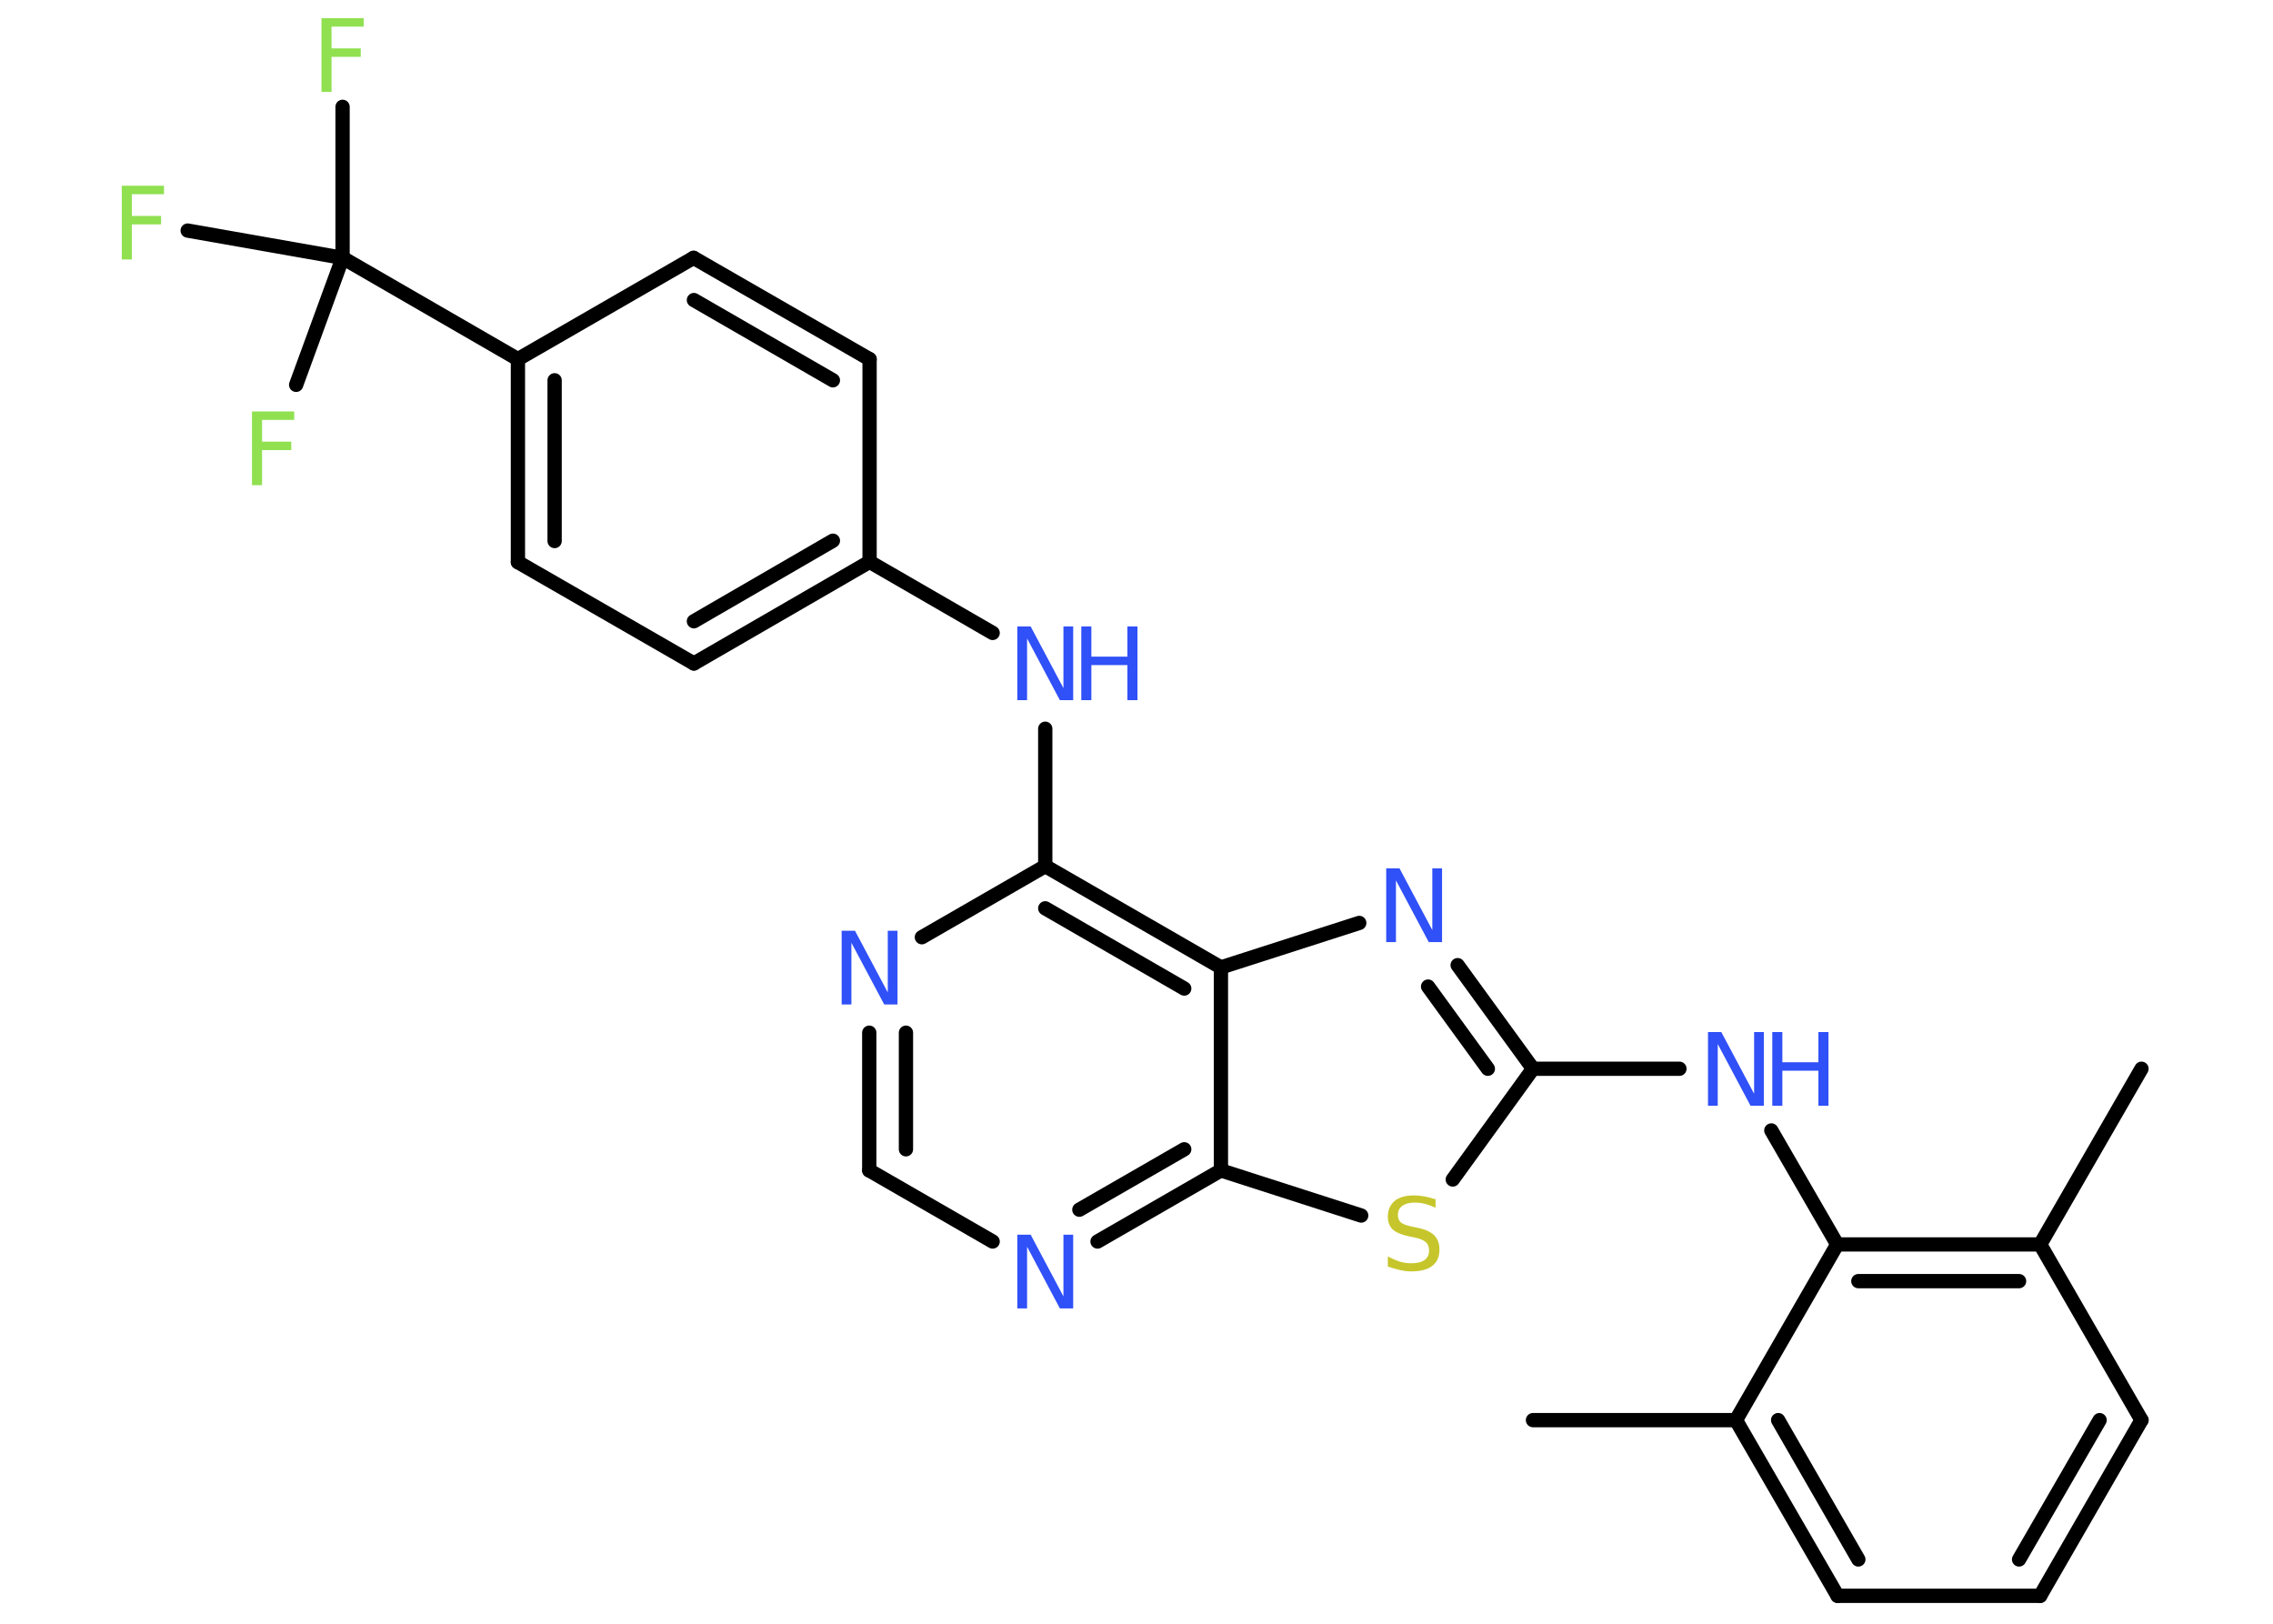 <?xml version='1.0' encoding='UTF-8'?>
<!DOCTYPE svg PUBLIC "-//W3C//DTD SVG 1.1//EN" "http://www.w3.org/Graphics/SVG/1.1/DTD/svg11.dtd">
<svg version='1.2' xmlns='http://www.w3.org/2000/svg' xmlns:xlink='http://www.w3.org/1999/xlink' width='70.0mm' height='50.0mm' viewBox='0 0 70.0 50.0'>
  <desc>Generated by the Chemistry Development Kit (http://github.com/cdk)</desc>
  <g stroke-linecap='round' stroke-linejoin='round' stroke='#000000' stroke-width='.44' fill='#3050F8'>
    <rect x='.0' y='.0' width='70.0' height='50.0' fill='#FFFFFF' stroke='none'/>
    <g id='mol1' class='mol'>
      <line id='mol1bnd1' class='bond' x1='47.21' y1='43.73' x2='53.46' y2='43.73'/>
      <g id='mol1bnd2' class='bond'>
        <line x1='53.46' y1='43.73' x2='56.59' y2='49.14'/>
        <line x1='54.76' y1='43.73' x2='57.23' y2='48.02'/>
      </g>
      <line id='mol1bnd3' class='bond' x1='56.59' y1='49.14' x2='62.83' y2='49.14'/>
      <g id='mol1bnd4' class='bond'>
        <line x1='62.83' y1='49.14' x2='65.95' y2='43.73'/>
        <line x1='62.18' y1='48.02' x2='64.66' y2='43.73'/>
      </g>
      <line id='mol1bnd5' class='bond' x1='65.95' y1='43.73' x2='62.83' y2='38.32'/>
      <line id='mol1bnd6' class='bond' x1='62.83' y1='38.32' x2='65.95' y2='32.91'/>
      <g id='mol1bnd7' class='bond'>
        <line x1='62.83' y1='38.32' x2='56.58' y2='38.32'/>
        <line x1='62.18' y1='39.45' x2='57.23' y2='39.45'/>
      </g>
      <line id='mol1bnd8' class='bond' x1='53.46' y1='43.73' x2='56.58' y2='38.32'/>
      <line id='mol1bnd9' class='bond' x1='56.58' y1='38.32' x2='54.55' y2='34.81'/>
      <line id='mol1bnd10' class='bond' x1='51.72' y1='32.91' x2='47.21' y2='32.91'/>
      <g id='mol1bnd11' class='bond'>
        <line x1='47.21' y1='32.91' x2='44.89' y2='29.72'/>
        <line x1='45.82' y1='32.91' x2='43.98' y2='30.38'/>
      </g>
      <line id='mol1bnd12' class='bond' x1='41.86' y1='28.42' x2='37.6' y2='29.79'/>
      <g id='mol1bnd13' class='bond'>
        <line x1='37.6' y1='29.79' x2='32.19' y2='26.67'/>
        <line x1='36.47' y1='30.44' x2='32.19' y2='27.97'/>
      </g>
      <line id='mol1bnd14' class='bond' x1='32.19' y1='26.67' x2='32.19' y2='22.44'/>
      <line id='mol1bnd15' class='bond' x1='30.57' y1='19.49' x2='26.78' y2='17.3'/>
      <g id='mol1bnd16' class='bond'>
        <line x1='21.37' y1='20.43' x2='26.78' y2='17.3'/>
        <line x1='21.37' y1='19.13' x2='25.65' y2='16.65'/>
      </g>
      <line id='mol1bnd17' class='bond' x1='21.37' y1='20.43' x2='15.95' y2='17.31'/>
      <g id='mol1bnd18' class='bond'>
        <line x1='15.95' y1='11.06' x2='15.95' y2='17.31'/>
        <line x1='17.08' y1='11.71' x2='17.08' y2='16.66'/>
      </g>
      <line id='mol1bnd19' class='bond' x1='15.95' y1='11.06' x2='10.55' y2='7.94'/>
      <line id='mol1bnd20' class='bond' x1='10.55' y1='7.94' x2='10.55' y2='3.29'/>
      <line id='mol1bnd21' class='bond' x1='10.55' y1='7.94' x2='5.78' y2='7.1'/>
      <line id='mol1bnd22' class='bond' x1='10.55' y1='7.94' x2='9.12' y2='11.85'/>
      <line id='mol1bnd23' class='bond' x1='15.95' y1='11.06' x2='21.36' y2='7.94'/>
      <g id='mol1bnd24' class='bond'>
        <line x1='26.78' y1='11.06' x2='21.36' y2='7.94'/>
        <line x1='25.65' y1='11.71' x2='21.37' y2='9.24'/>
      </g>
      <line id='mol1bnd25' class='bond' x1='26.78' y1='17.3' x2='26.78' y2='11.06'/>
      <line id='mol1bnd26' class='bond' x1='32.19' y1='26.67' x2='28.39' y2='28.86'/>
      <g id='mol1bnd27' class='bond'>
        <line x1='26.77' y1='31.8' x2='26.77' y2='36.04'/>
        <line x1='27.9' y1='31.8' x2='27.9' y2='35.39'/>
      </g>
      <line id='mol1bnd28' class='bond' x1='26.77' y1='36.04' x2='30.57' y2='38.23'/>
      <g id='mol1bnd29' class='bond'>
        <line x1='33.8' y1='38.23' x2='37.6' y2='36.04'/>
        <line x1='33.24' y1='37.25' x2='36.47' y2='35.39'/>
      </g>
      <line id='mol1bnd30' class='bond' x1='37.6' y1='29.79' x2='37.6' y2='36.04'/>
      <line id='mol1bnd31' class='bond' x1='37.6' y1='36.04' x2='41.92' y2='37.43'/>
      <line id='mol1bnd32' class='bond' x1='47.21' y1='32.91' x2='44.74' y2='36.32'/>
      <g id='mol1atm9' class='atom'>
        <path d='M52.6 31.78h.41l1.01 1.9v-1.9h.3v2.27h-.41l-1.01 -1.9v1.9h-.3v-2.27z' stroke='none'/>
        <path d='M54.58 31.78h.31v.93h1.11v-.93h.31v2.27h-.31v-1.08h-1.11v1.08h-.31v-2.27z' stroke='none'/>
      </g>
      <path id='mol1atm11' class='atom' d='M42.69 26.74h.41l1.01 1.9v-1.9h.3v2.27h-.41l-1.01 -1.9v1.9h-.3v-2.27z' stroke='none'/>
      <g id='mol1atm14' class='atom'>
        <path d='M31.33 19.29h.41l1.01 1.9v-1.9h.3v2.27h-.41l-1.01 -1.9v1.9h-.3v-2.27z' stroke='none'/>
        <path d='M33.3 19.29h.31v.93h1.11v-.93h.31v2.27h-.31v-1.08h-1.11v1.08h-.31v-2.27z' stroke='none'/>
      </g>
      <path id='mol1atm20' class='atom' d='M9.9 .56h1.3v.26h-.99v.67h.9v.26h-.9v1.08h-.31v-2.27z' stroke='none' fill='#90E050'/>
      <path id='mol1atm21' class='atom' d='M3.75 5.72h1.3v.26h-.99v.67h.9v.26h-.9v1.08h-.31v-2.27z' stroke='none' fill='#90E050'/>
      <path id='mol1atm22' class='atom' d='M7.76 12.67h1.3v.26h-.99v.67h.9v.26h-.9v1.08h-.31v-2.27z' stroke='none' fill='#90E050'/>
      <path id='mol1atm25' class='atom' d='M25.92 28.66h.41l1.01 1.9v-1.9h.3v2.27h-.41l-1.01 -1.9v1.9h-.3v-2.27z' stroke='none'/>
      <path id='mol1atm27' class='atom' d='M31.33 38.02h.41l1.01 1.9v-1.9h.3v2.27h-.41l-1.01 -1.9v1.9h-.3v-2.27z' stroke='none'/>
      <path id='mol1atm29' class='atom' d='M44.21 36.89v.3q-.17 -.08 -.33 -.12q-.16 -.04 -.3 -.04q-.25 .0 -.39 .1q-.14 .1 -.14 .28q.0 .15 .09 .23q.09 .08 .34 .13l.19 .04q.34 .07 .5 .23q.16 .16 .16 .44q.0 .33 -.22 .5q-.22 .17 -.65 .17q-.16 .0 -.34 -.04q-.18 -.04 -.38 -.11v-.31q.19 .1 .37 .16q.18 .05 .35 .05q.27 .0 .41 -.1q.14 -.1 .14 -.29q.0 -.17 -.1 -.26q-.1 -.09 -.33 -.14l-.19 -.04q-.34 -.07 -.5 -.21q-.15 -.15 -.15 -.4q.0 -.3 .21 -.48q.21 -.17 .59 -.17q.16 .0 .32 .03q.17 .03 .34 .09z' stroke='none' fill='#C6C62C'/>
    </g>
  </g>
</svg>
